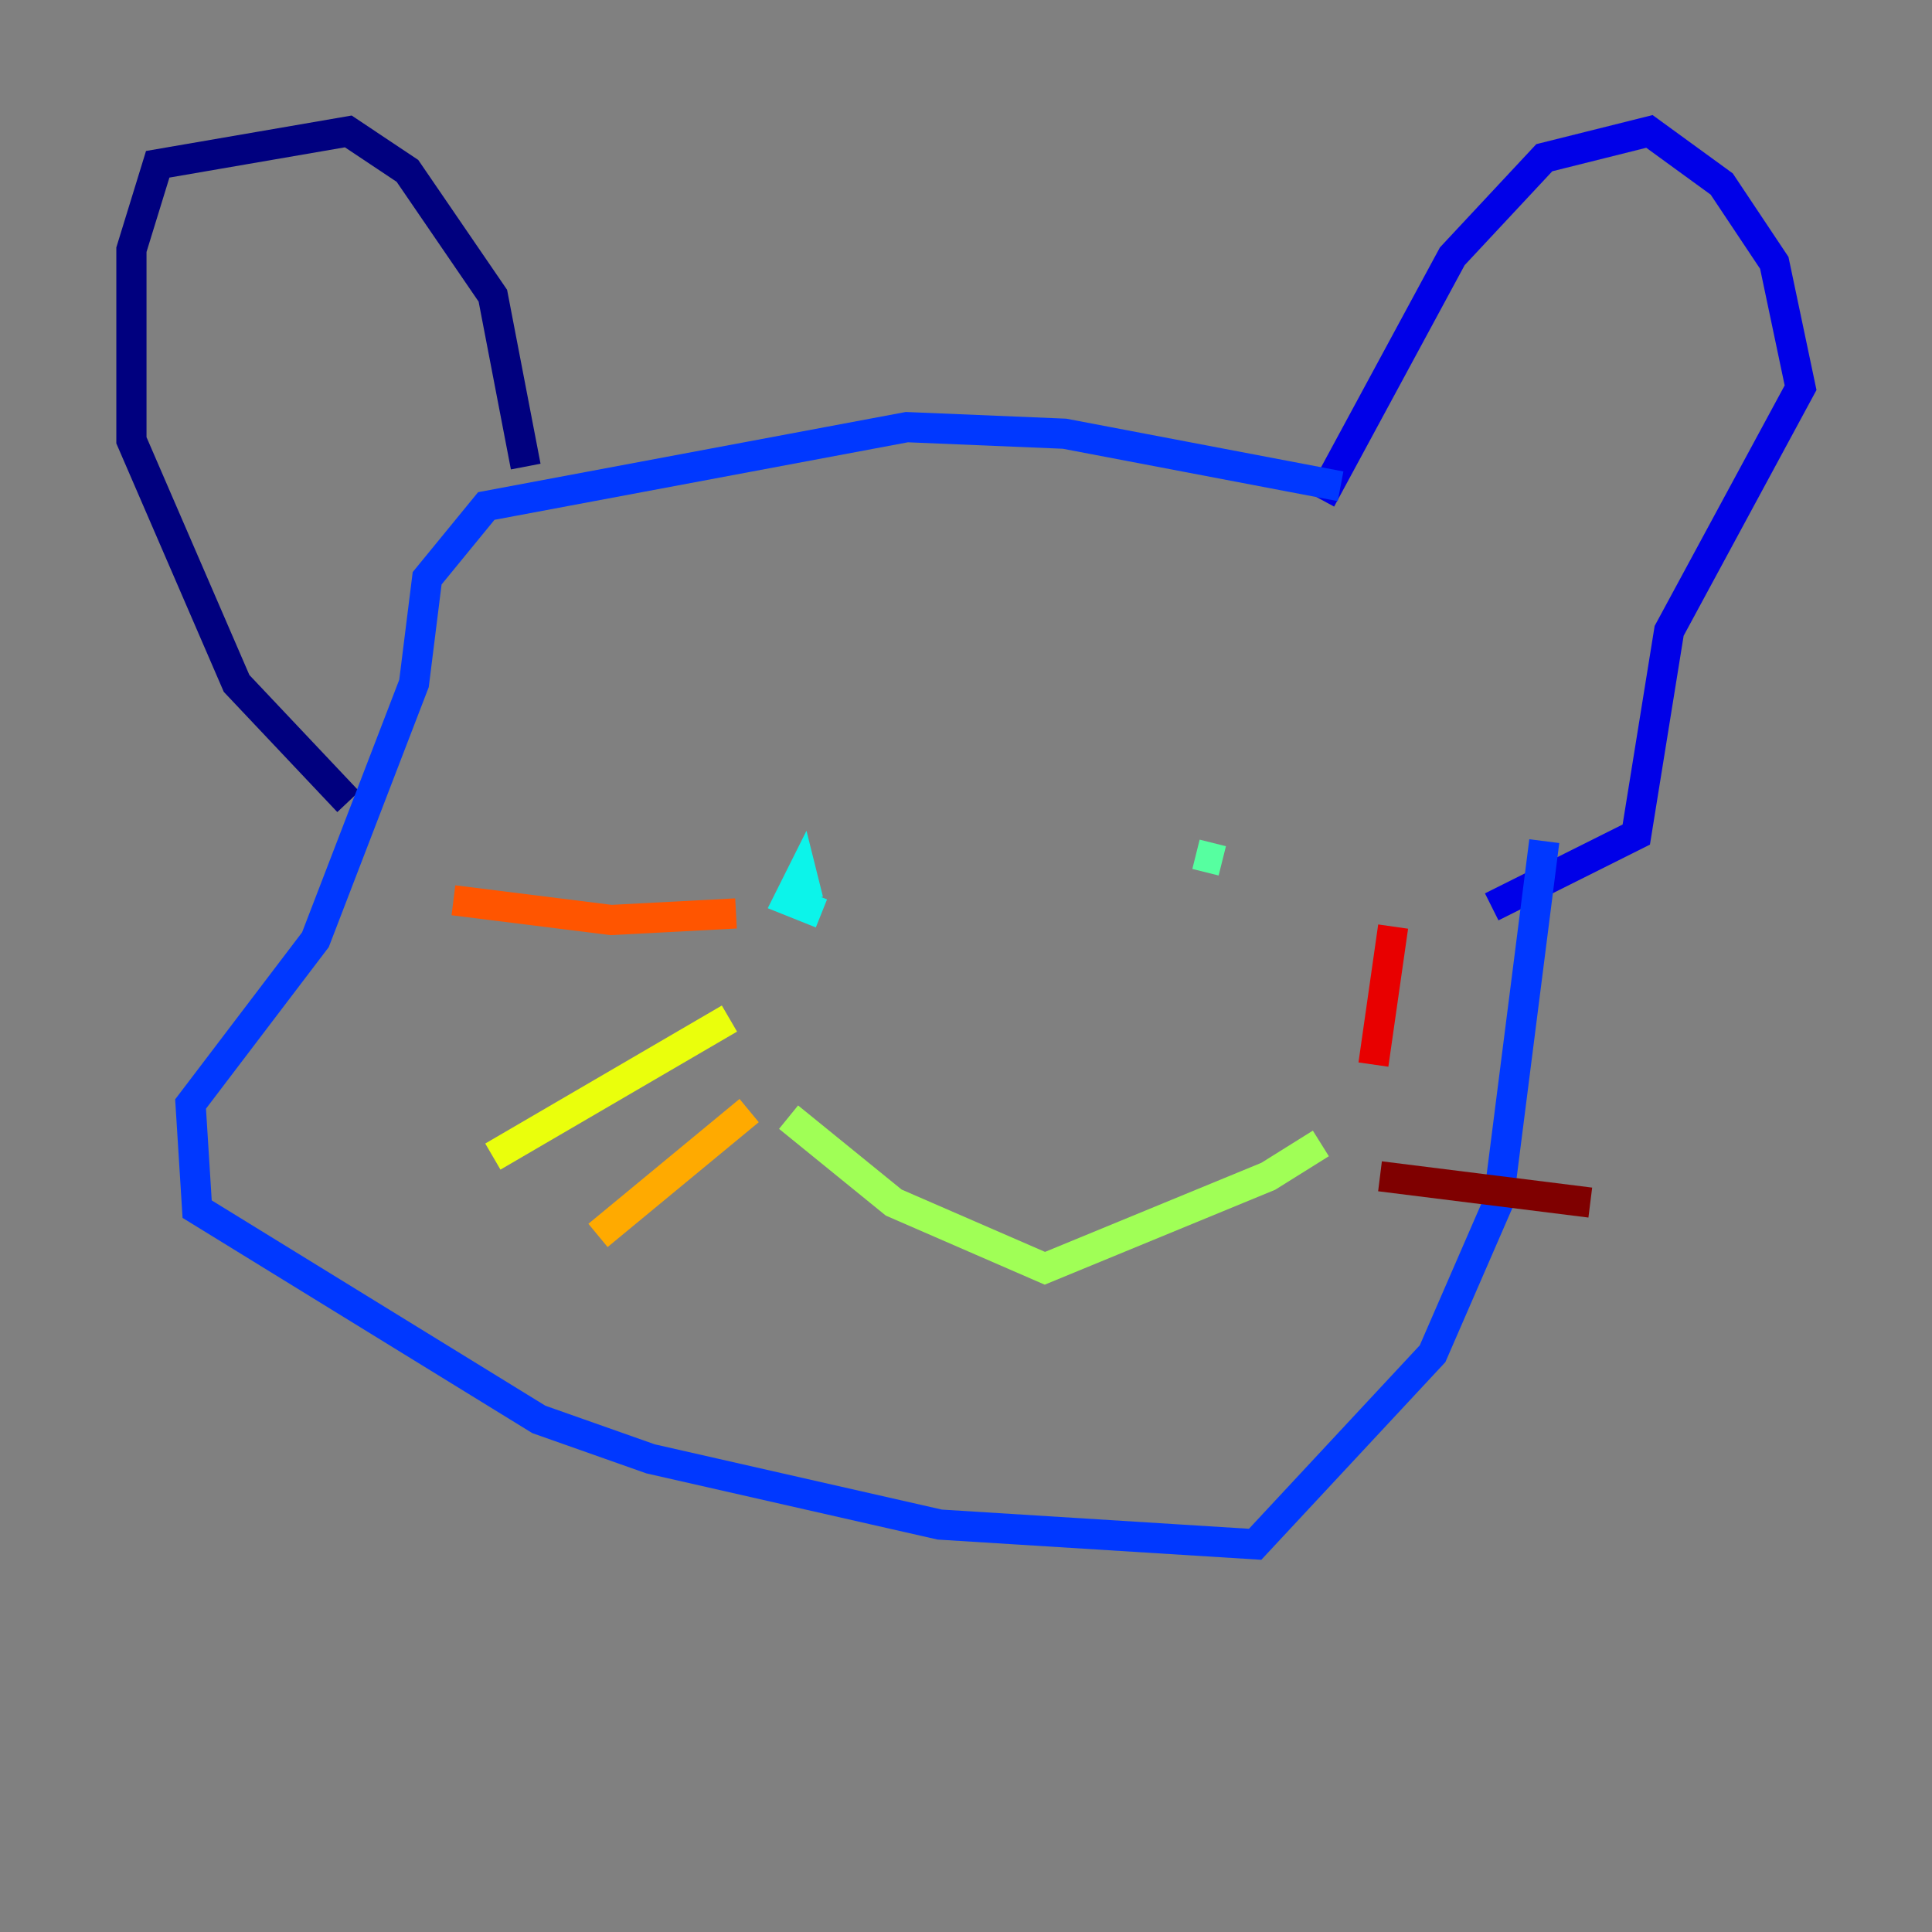 <?xml version="1.0" encoding="utf-8" ?>
<svg baseProfile="tiny" height="128" version="1.2" viewBox="0,0,128,128" width="128" xmlns="http://www.w3.org/2000/svg" xmlns:ev="http://www.w3.org/2001/xml-events" xmlns:xlink="http://www.w3.org/1999/xlink"><rect x="0" y="0" width="128" height="128" fill="#808080" stroke="none"/><defs /><polyline fill="none" points="34.83,30.912 32.653,19.592 26.993,11.32 23.075,8.707 10.449,10.884 8.707,16.544 8.707,29.17 15.674,45.279 23.075,53.116" stroke="#00007f" stroke-width="2" /><polyline fill="none" points="87.51,33.088 96.218,16.98 102.313,10.449 109.279,8.707 114.068,12.191 117.551,17.415 119.293,25.687 110.585,41.796 108.408,55.292 98.83,60.082" stroke="#0000e8" stroke-width="2" /><polyline fill="none" points="88.816,32.218 70.531,28.735 60.082,28.299 32.218,33.524 28.299,38.313 27.429,45.279 20.898,62.258 12.626,73.143 13.061,80.109 35.701,94.041 43.102,96.653 62.258,101.007 83.156,102.313 94.912,89.687 99.265,79.674 102.313,55.728" stroke="#0038ff" stroke-width="2" /><polyline fill="none" points="54.422,64.435 54.422,64.435" stroke="#0094ff" stroke-width="2" /><polyline fill="none" points="54.422,60.517 52.245,59.646 53.116,57.905 53.551,59.646" stroke="#0cf4ea" stroke-width="2" /><polyline fill="none" points="80.98,57.034 79.238,56.599" stroke="#56ffa0" stroke-width="2" /><polyline fill="none" points="52.245,74.014 59.211,79.674 69.225,84.027 84.027,77.932 87.51,75.755" stroke="#a0ff56" stroke-width="2" /><polyline fill="none" points="48.327,67.483 32.653,76.626" stroke="#eaff0c" stroke-width="2" /><polyline fill="none" points="49.633,73.578 39.619,81.85" stroke="#ffaa00" stroke-width="2" /><polyline fill="none" points="48.762,60.517 40.49,60.952 30.041,59.646" stroke="#ff5500" stroke-width="2" /><polyline fill="none" points="90.993,70.531 92.299,61.388" stroke="#e80000" stroke-width="2" /><polyline fill="none" points="91.429,77.932 105.361,79.674" stroke="#7f0000" stroke-width="2" /></svg>